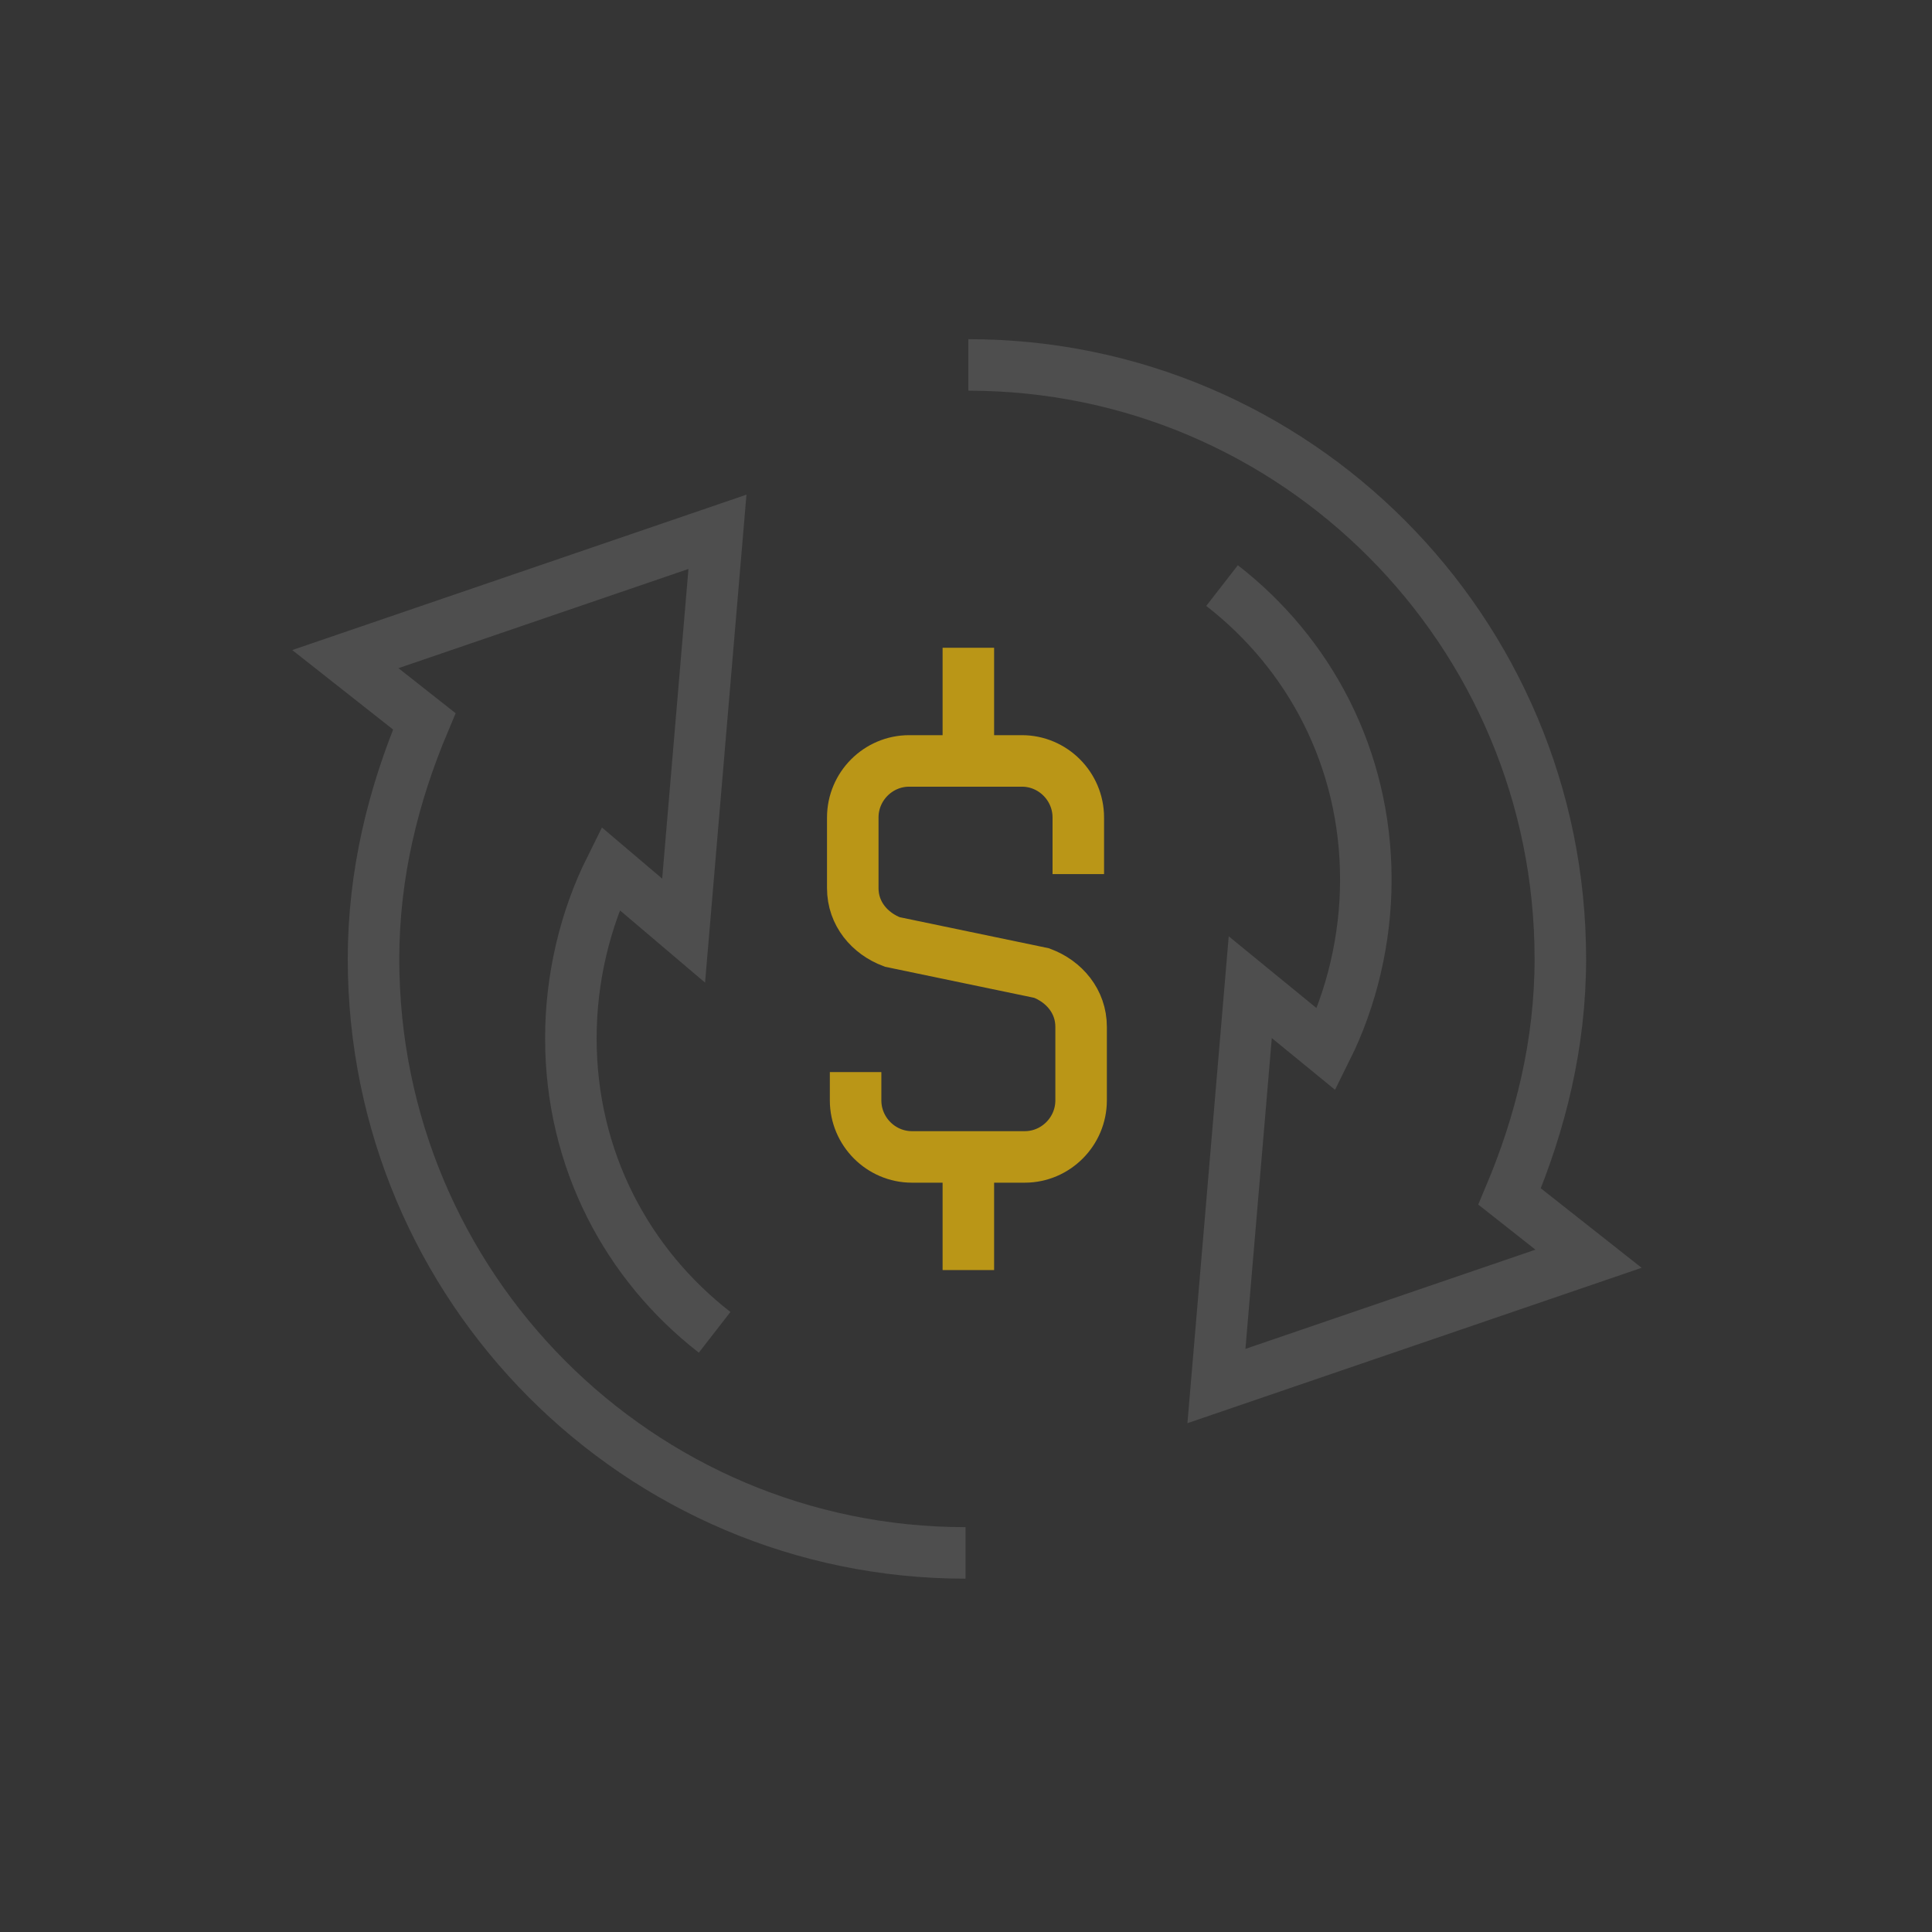 <svg xmlns="http://www.w3.org/2000/svg" width="90" height="90" viewBox="0 0 90 90">
    <rect x="0" y="0" width="90" height="90" fill="#333333" stroke="none"/>
    <g fill="none" fill-rule="evenodd">
        <g>
            <g>
                <g stroke-width="2.4">
                    <path stroke="#B99515" d="M23.857 32.941v1.318c0 1.45 1.181 2.635 2.626 2.635h5.253c1.444 0 2.626-1.186 2.626-2.635v-3.426c0-1.186-.788-2.108-1.838-2.504l-6.96-1.449c-1.05-.395-1.839-1.318-1.839-2.504v-3.294c0-1.45 1.182-2.635 2.627-2.635h5.253c1.444 0 2.626 1.186 2.626 2.635v2.636m-5.122-5.27v-5.272m0 23.718v5.27" transform="translate(-315 -951) translate(315 951) translate(16 17)"/>
                    <path stroke="#4D4D4D" d="M17.29 45.064c-4.07-3.163-6.697-8.038-6.697-13.704 0-2.767.657-5.534 1.839-7.906l3.414 2.899 1.576-18.579-17.334 5.93 3.677 2.898C2.32 20.028 1.4 23.718 1.4 27.671c0 15.284 12.344 27.67 27.577 27.67M40.928 10.278C45 13.44 47.626 18.315 47.626 23.98c0 2.767-.657 5.534-1.839 7.906l-3.545-2.899-1.576 18.58L58 41.637l-3.677-2.9c1.445-3.425 2.364-7.114 2.364-11.067C56.687 12.386 44.343 0 29.109 0" transform="translate(-315 -951) translate(315 951) translate(16 17)"/>
                </g>
                <path fill="#FFF" d="M0 0H90V90H0z" opacity=".01" transform="translate(-315 -951) translate(315 951)"/>
            </g>
        </g>
    </g>
</svg>
